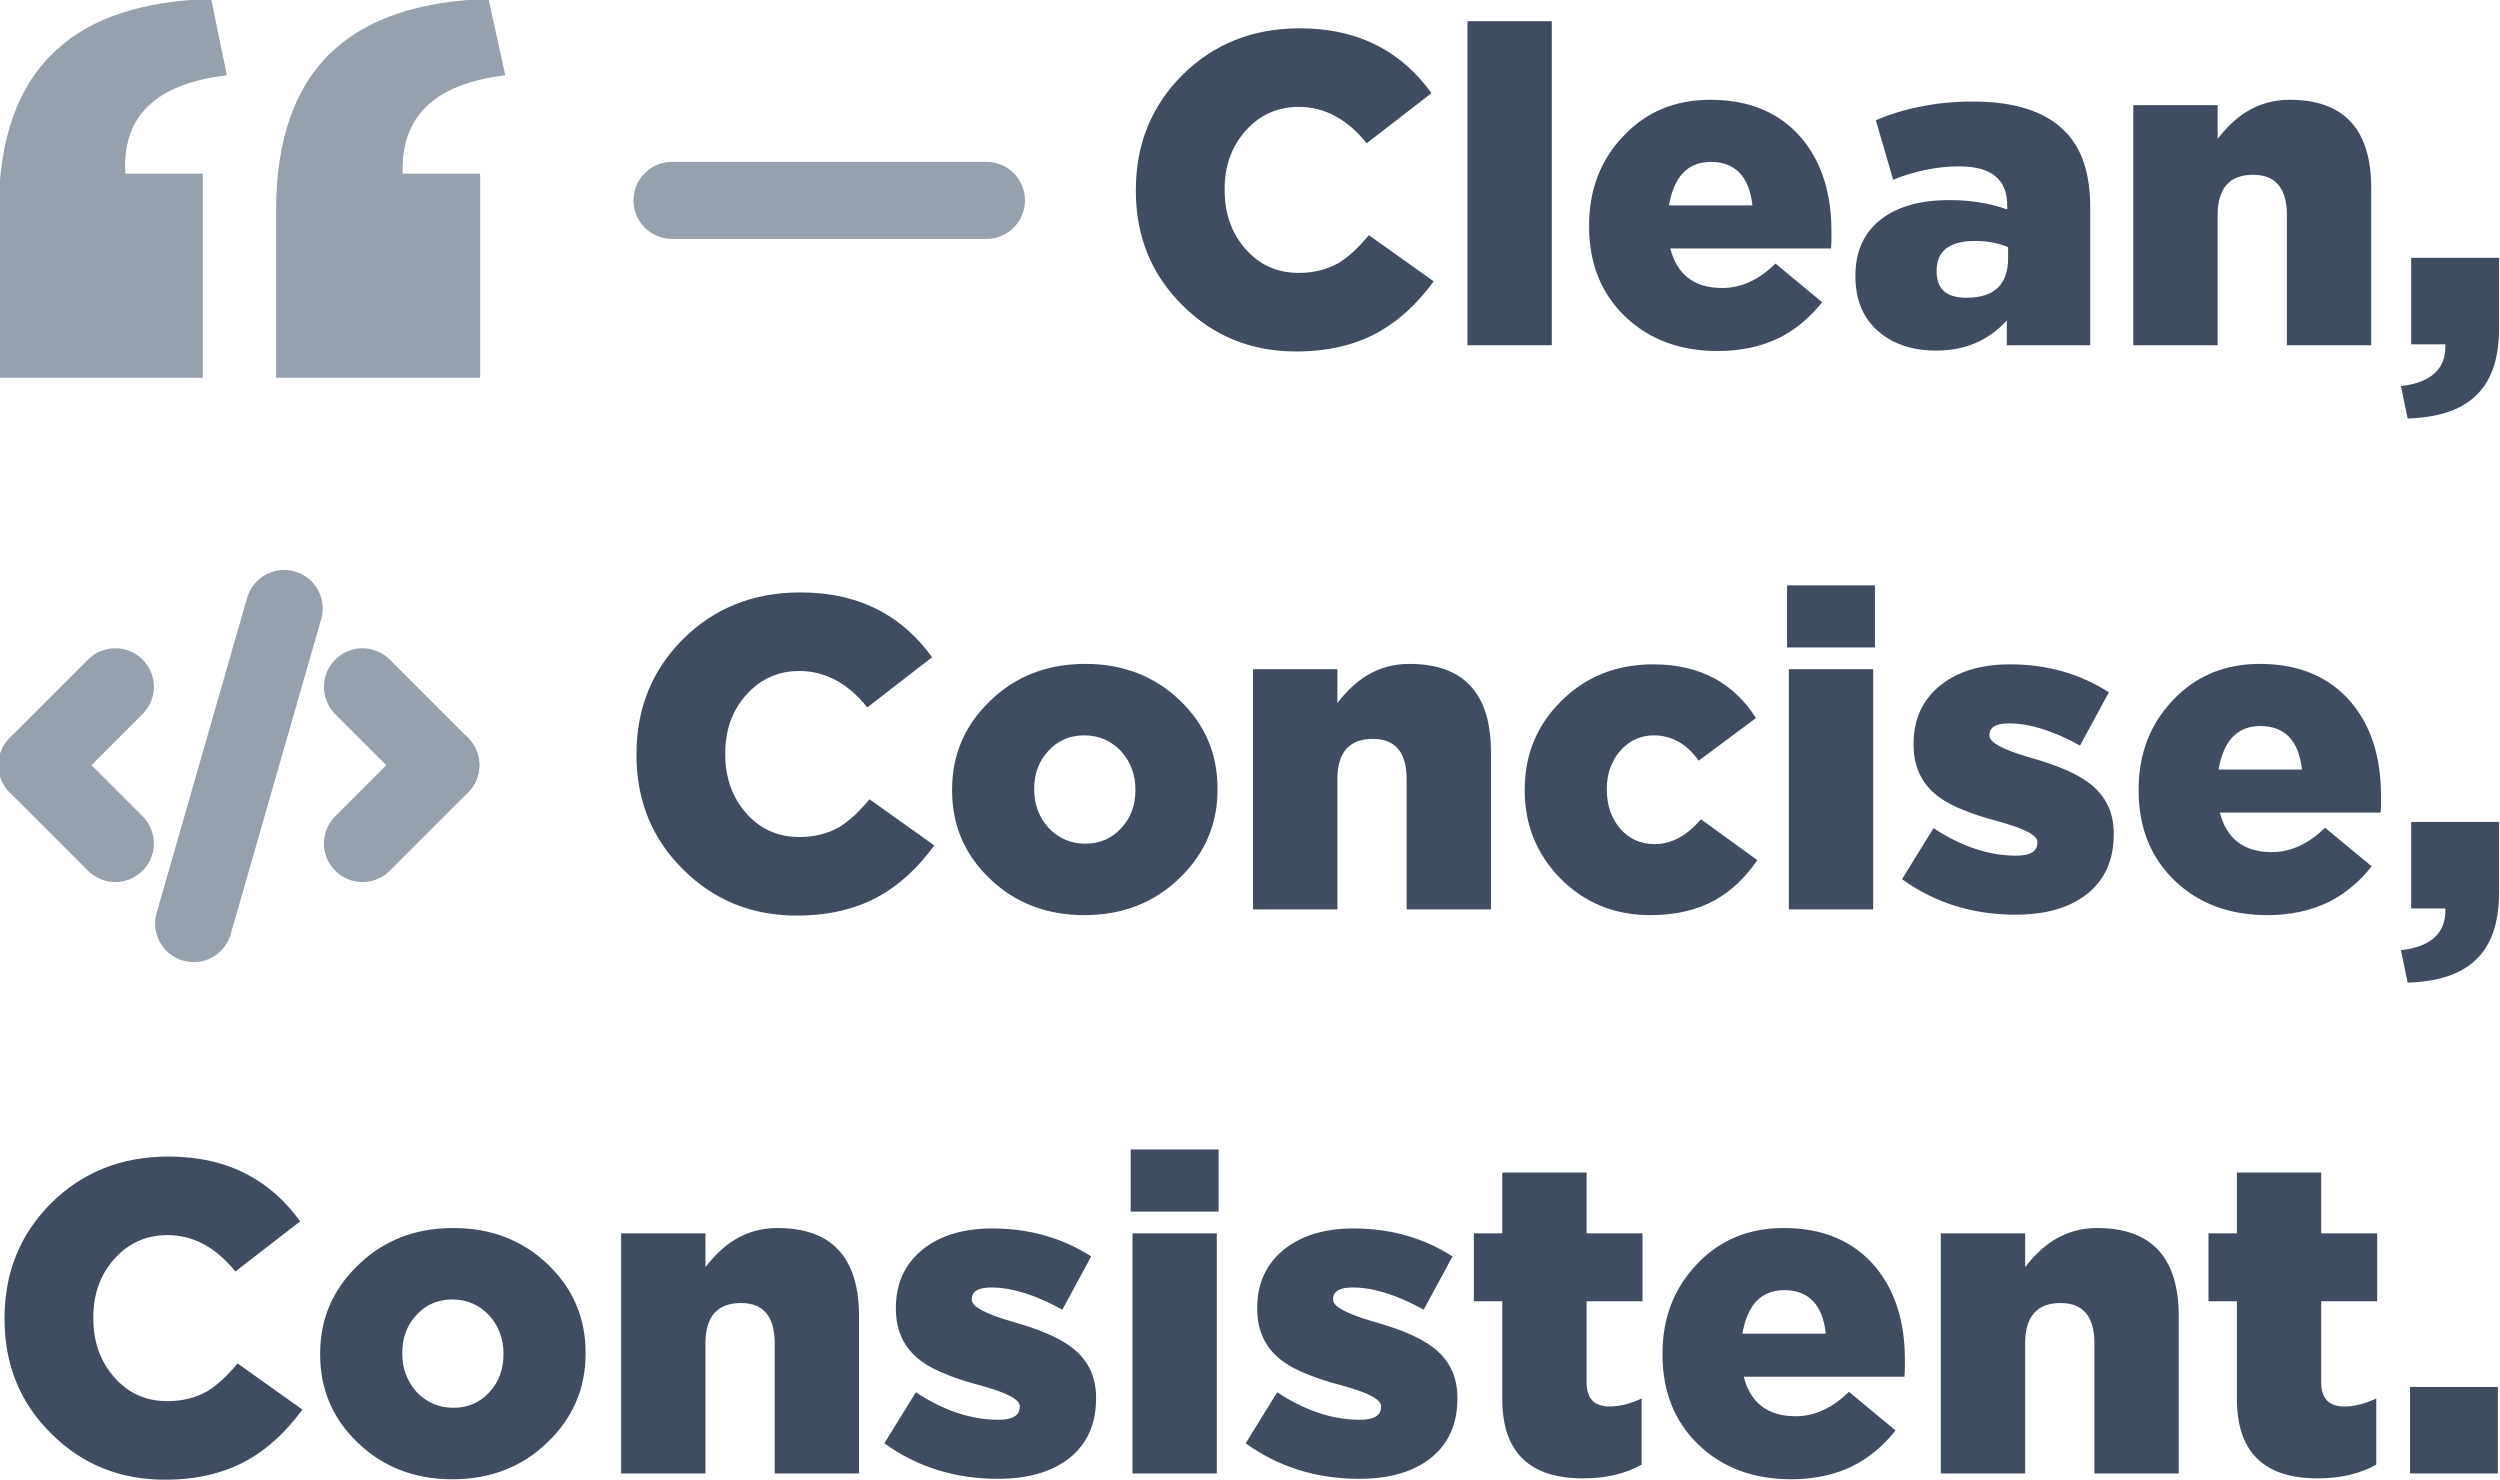 <?xml version="1.0" encoding="UTF-8"?>
<svg width="811px" height="480px" viewBox="0 0 811 480" xmlns="http://www.w3.org/2000/svg" xmlns:xlink="http://www.w3.org/1999/xlink" version="1.1">
 <!-- Generated by Pixelmator Pro 2.2 -->
 <g id="New-Group-copy">
  <g id="HTML-Code-Icon">
   <path id="Line" d="M62.819 299.601 L92.18 197.398" fill="none" stroke="#97a0ad" stroke-width="25" stroke-opacity="1" stroke-linejoin="round" stroke-linecap="round"/>
   <path id="Line-1" d="M117.591 222.808 L143 248.218" fill="none" stroke="#97a0ad" stroke-width="25" stroke-opacity="1" stroke-linejoin="round" stroke-linecap="round"/>
   <path id="Line-2" d="M117.591 273.627 L143 248.218" fill="none" stroke="#97a0ad" stroke-width="25" stroke-opacity="1" stroke-linejoin="round" stroke-linecap="round"/>
   <path id="Line-copy-1" d="M12 248.218 L37.409 222.808" fill="none" stroke="#97a0ad" stroke-width="25" stroke-opacity="1" stroke-linejoin="round" stroke-linecap="round"/>
   <path id="Line-copy" d="M37.409 273.627 L12 248.218" fill="none" stroke="#97a0ad" stroke-width="25" stroke-opacity="1" stroke-linejoin="round" stroke-linecap="round"/>
  </g>
  <path id="em-Dash" d="M320 65 L218 65" fill="none" stroke="#97a0ad" stroke-width="25" stroke-opacity="1" stroke-linejoin="round" stroke-linecap="round"/>
  <path id="Quote" d="M89.553 68.562 C89.553 45.021 95.778 27.593 108.227 16.276 119.544 5.864 136.294 0.318 158.476 -0.361 L163.908 24.424 C141.047 27.14 129.956 37.778 130.635 56.339 L155.759 56.339 155.759 122.545 89.553 122.545 Z M-0.419 68.562 C-0.419 45.021 5.805 27.593 18.254 16.276 29.345 5.864 46.095 0.318 68.503 -0.361 L73.596 24.424 C50.508 27.14 39.531 37.778 40.663 56.339 L65.787 56.339 65.787 122.545 -0.419 122.545 Z" fill="#97a0ad" fill-opacity="1" stroke="none"/>
  <path id="Consistent." d="M781.808 449.92 L810.32 449.92 810.32 478 781.808 478 Z M751.856 479.584 C734.384 479.584 725.648 470.992 725.648 453.808 L725.648 422.128 716.432 422.128 716.432 400.096 725.648 400.096 725.648 380.368 753.008 380.368 753.008 400.096 771.152 400.096 771.152 422.128 753.008 422.128 753.008 448.48 C753.008 453.664 755.504 456.256 760.496 456.256 763.76 456.256 767.216 455.392 770.864 453.664 L770.864 475.12 C765.584 478.096 759.248 479.584 751.856 479.584 Z M629.6 400.096 L656.96 400.096 656.96 411.04 C659.936 407.2 663.056 404.272 666.32 402.256 670.544 399.664 675.2 398.368 680.288 398.368 697.952 398.368 706.784 407.92 706.784 427.024 L706.784 478 679.424 478 679.424 435.808 C679.424 427.072 675.776 422.704 668.48 422.704 660.8 422.704 656.96 427.072 656.96 435.808 L656.96 478 629.6 478 Z M581.072 479.872 C568.784 479.872 558.752 476.128 550.976 468.64 543.2 461.152 539.312 451.408 539.312 439.408 L539.312 439.12 C539.312 427.6 543.008 417.952 550.4 410.176 557.792 402.304 567.2 398.368 578.624 398.368 591.392 398.368 601.328 402.592 608.432 411.04 614.768 418.72 617.936 428.704 617.936 440.992 L617.936 443.728 C617.936 444.784 617.888 445.744 617.792 446.608 L565.664 446.608 C567.872 455.152 573.488 459.424 582.512 459.424 588.656 459.424 594.416 456.784 599.792 451.504 L614.912 464.032 C610.976 469.024 606.368 472.864 601.088 475.552 595.232 478.432 588.56 479.872 581.072 479.872 Z M592.304 432.64 C591.248 423.232 586.736 418.528 578.768 418.528 571.376 418.528 566.864 423.232 565.232 432.64 Z M513.536 479.584 C496.064 479.584 487.328 470.992 487.328 453.808 L487.328 422.128 478.112 422.128 478.112 400.096 487.328 400.096 487.328 380.368 514.688 380.368 514.688 400.096 532.832 400.096 532.832 422.128 514.688 422.128 514.688 448.48 C514.688 453.664 517.184 456.256 522.176 456.256 525.44 456.256 528.896 455.392 532.544 453.664 L532.544 475.12 C527.264 478.096 520.928 479.584 513.536 479.584 Z M440.96 479.728 C427.04 479.728 414.752 475.888 404.096 468.208 L414.32 451.648 C423.344 457.6 432.272 460.576 441.104 460.576 445.712 460.576 448.016 459.184 448.016 456.4 L448.016 456.112 C448.016 454 443.84 451.792 435.488 449.488 431.072 448.336 427.472 447.184 424.688 446.032 421.136 444.688 418.208 443.152 415.904 441.424 410.528 437.392 407.84 431.776 407.84 424.576 L407.84 424.288 C407.84 416.224 410.816 409.84 416.768 405.136 422.432 400.72 429.872 398.512 439.088 398.512 451.088 398.512 461.792 401.536 471.2 407.584 L461.84 424.864 C453.2 420.064 445.52 417.664 438.8 417.664 434.576 417.664 432.464 418.912 432.464 421.408 L432.464 421.696 C432.464 423.808 436.688 426.112 445.136 428.608 449.552 429.856 453.152 431.056 455.936 432.208 459.488 433.648 462.416 435.232 464.72 436.96 470.096 440.992 472.784 446.464 472.784 453.376 L472.784 453.664 C472.784 462.016 469.856 468.496 464 473.104 458.336 477.52 450.656 479.728 440.96 479.728 Z M366.8 372.88 L395.312 372.88 395.312 393.04 366.8 393.04 Z M367.376 400.096 L394.736 400.096 394.736 478 367.376 478 Z M323.744 479.728 C309.824 479.728 297.536 475.888 286.88 468.208 L297.104 451.648 C306.128 457.6 315.056 460.576 323.888 460.576 328.496 460.576 330.8 459.184 330.8 456.4 L330.8 456.112 C330.8 454 326.624 451.792 318.272 449.488 313.856 448.336 310.256 447.184 307.472 446.032 303.92 444.688 300.992 443.152 298.688 441.424 293.312 437.392 290.624 431.776 290.624 424.576 L290.624 424.288 C290.624 416.224 293.6 409.84 299.552 405.136 305.216 400.72 312.656 398.512 321.872 398.512 333.872 398.512 344.576 401.536 353.984 407.584 L344.624 424.864 C335.984 420.064 328.304 417.664 321.584 417.664 317.36 417.664 315.248 418.912 315.248 421.408 L315.248 421.696 C315.248 423.808 319.472 426.112 327.92 428.608 332.336 429.856 335.936 431.056 338.72 432.208 342.272 433.648 345.2 435.232 347.504 436.96 352.88 440.992 355.568 446.464 355.568 453.376 L355.568 453.664 C355.568 462.016 352.64 468.496 346.784 473.104 341.12 477.52 333.44 479.728 323.744 479.728 Z M201.488 400.096 L228.848 400.096 228.848 411.04 C231.824 407.2 234.944 404.272 238.208 402.256 242.432 399.664 247.088 398.368 252.176 398.368 269.84 398.368 278.672 407.92 278.672 427.024 L278.672 478 251.312 478 251.312 435.808 C251.312 427.072 247.664 422.704 240.368 422.704 232.688 422.704 228.848 427.072 228.848 435.808 L228.848 478 201.488 478 Z M146.768 479.872 C134.48 479.872 124.208 475.888 115.952 467.92 107.888 460.144 103.856 450.64 103.856 439.408 L103.856 439.12 C103.856 427.888 107.936 418.336 116.096 410.464 124.352 402.4 134.672 398.368 147.056 398.368 159.344 398.368 169.616 402.352 177.872 410.32 185.936 418.096 189.968 427.6 189.968 438.832 L189.968 439.12 C189.968 450.352 185.888 459.904 177.728 467.776 169.472 475.84 159.152 479.872 146.768 479.872 Z M147.056 456.688 C151.856 456.688 155.792 454.96 158.864 451.504 161.84 448.24 163.328 444.208 163.328 439.408 L163.328 439.12 C163.328 434.32 161.792 430.192 158.72 426.736 155.456 423.28 151.472 421.552 146.768 421.552 141.968 421.552 138.032 423.28 134.96 426.736 131.984 430 130.496 434.032 130.496 438.832 L130.496 439.12 C130.496 443.92 132.032 448.048 135.104 451.504 138.368 454.96 142.352 456.688 147.056 456.688 Z M53.456 480.016 C38.96 480.016 26.72 475.072 16.736 465.184 6.56 455.2 1.472 442.768 1.472 427.888 L1.472 427.6 C1.472 412.816 6.512 400.384 16.592 390.304 26.768 380.224 39.44 375.184 54.608 375.184 64.4 375.184 72.992 377.152 80.384 381.088 86.912 384.544 92.576 389.584 97.376 396.208 L76.352 412.48 C70.016 404.608 62.672 400.672 54.32 400.672 47.408 400.672 41.648 403.264 37.04 408.448 32.528 413.536 30.272 419.824 30.272 427.312 L30.272 427.6 C30.272 435.28 32.528 441.664 37.04 446.752 41.552 451.936 47.312 454.528 54.32 454.528 59.216 454.528 63.584 453.424 67.424 451.216 70.496 449.296 73.712 446.32 77.072 442.288 L98.096 457.264 C92.816 464.464 86.96 469.888 80.528 473.536 72.944 477.856 63.92 480.016 53.456 480.016 Z" fill="#404d60" fill-opacity="1" stroke="none"/>
  <path id="Concise," d="M778.872 308.248 C788.76 307.096 793.56 302.584 793.272 294.712 L782.184 294.712 782.184 266.632 810.696 266.632 810.696 289.528 C810.696 299.704 808.008 307.144 802.632 311.848 797.832 316.168 790.632 318.472 781.032 318.76 Z M735.528 296.872 C723.24 296.872 713.208 293.128 705.432 285.64 697.656 278.152 693.768 268.408 693.768 256.408 L693.768 256.12 C693.768 244.6 697.464 234.952 704.856 227.176 712.248 219.304 721.656 215.368 733.08 215.368 745.848 215.368 755.784 219.592 762.888 228.04 769.224 235.72 772.392 245.704 772.392 257.992 L772.392 260.728 C772.392 261.784 772.344 262.744 772.248 263.608 L720.12 263.608 C722.328 272.152 727.944 276.424 736.968 276.424 743.112 276.424 748.872 273.784 754.248 268.504 L769.368 281.032 C765.432 286.024 760.824 289.864 755.544 292.552 749.688 295.432 743.016 296.872 735.528 296.872 Z M746.76 249.64 C745.704 240.232 741.192 235.528 733.224 235.528 725.832 235.528 721.32 240.232 719.688 249.64 Z M653.88 296.728 C639.96 296.728 627.672 292.888 617.016 285.208 L627.24 268.648 C636.264 274.6 645.192 277.576 654.024 277.576 658.632 277.576 660.936 276.184 660.936 273.4 L660.936 273.112 C660.936 271 656.76 268.792 648.408 266.488 643.992 265.336 640.392 264.184 637.608 263.032 634.056 261.688 631.128 260.152 628.824 258.424 623.448 254.392 620.76 248.776 620.76 241.576 L620.76 241.288 C620.76 233.224 623.736 226.84 629.688 222.136 635.352 217.72 642.792 215.512 652.008 215.512 664.008 215.512 674.712 218.536 684.12 224.584 L674.76 241.864 C666.12 237.064 658.44 234.664 651.72 234.664 647.496 234.664 645.384 235.912 645.384 238.408 L645.384 238.696 C645.384 240.808 649.608 243.112 658.056 245.608 662.472 246.856 666.072 248.056 668.856 249.208 672.408 250.648 675.336 252.232 677.64 253.96 683.016 257.992 685.704 263.464 685.704 270.376 L685.704 270.664 C685.704 279.016 682.776 285.496 676.92 290.104 671.256 294.52 663.576 296.728 653.88 296.728 Z M579.72 189.88 L608.232 189.88 608.232 210.04 579.72 210.04 Z M580.296 217.096 L607.656 217.096 607.656 295 580.296 295 Z M535.368 296.872 C523.752 296.872 514.008 292.888 506.136 284.92 498.456 277.048 494.616 267.544 494.616 256.408 L494.616 256.12 C494.616 244.888 498.504 235.384 506.28 227.608 514.248 219.544 524.28 215.512 536.376 215.512 544.056 215.512 550.776 217.096 556.536 220.264 561.816 223.24 566.184 227.464 569.64 232.936 L551.064 246.76 C547.128 241.288 542.28 238.552 536.52 238.552 532.2 238.552 528.552 240.232 525.576 243.592 522.696 246.952 521.256 251.032 521.256 255.832 L521.256 256.12 C521.256 261.208 522.696 265.432 525.576 268.792 528.456 272.152 532.2 273.832 536.808 273.832 542.184 273.832 547.176 271.144 551.784 265.768 L570.072 279.016 C566.232 284.68 561.672 289 556.392 291.976 550.536 295.24 543.528 296.872 535.368 296.872 Z M406.488 217.096 L433.848 217.096 433.848 228.04 C436.824 224.2 439.944 221.272 443.208 219.256 447.432 216.664 452.088 215.368 457.176 215.368 474.84 215.368 483.672 224.92 483.672 244.024 L483.672 295 456.312 295 456.312 252.808 C456.312 244.072 452.664 239.704 445.368 239.704 437.688 239.704 433.848 244.072 433.848 252.808 L433.848 295 406.488 295 Z M351.768 296.872 C339.48 296.872 329.208 292.888 320.952 284.92 312.888 277.144 308.856 267.64 308.856 256.408 L308.856 256.12 C308.856 244.888 312.936 235.336 321.096 227.464 329.352 219.4 339.672 215.368 352.056 215.368 364.344 215.368 374.616 219.352 382.872 227.32 390.936 235.096 394.968 244.6 394.968 255.832 L394.968 256.12 C394.968 267.352 390.888 276.904 382.728 284.776 374.472 292.84 364.152 296.872 351.768 296.872 Z M352.056 273.688 C356.856 273.688 360.792 271.96 363.864 268.504 366.84 265.24 368.328 261.208 368.328 256.408 L368.328 256.12 C368.328 251.32 366.792 247.192 363.72 243.736 360.456 240.28 356.472 238.552 351.768 238.552 346.968 238.552 343.032 240.28 339.96 243.736 336.984 247 335.496 251.032 335.496 255.832 L335.496 256.12 C335.496 260.92 337.032 265.048 340.104 268.504 343.368 271.96 347.352 273.688 352.056 273.688 Z M258.456 297.016 C243.96 297.016 231.72 292.072 221.736 282.184 211.56 272.2 206.472 259.768 206.472 244.888 L206.472 244.6 C206.472 229.816 211.512 217.384 221.592 207.304 231.768 197.224 244.44 192.184 259.608 192.184 269.4 192.184 277.992 194.152 285.384 198.088 291.912 201.544 297.576 206.584 302.376 213.208 L281.352 229.48 C275.016 221.608 267.672 217.672 259.32 217.672 252.408 217.672 246.648 220.264 242.04 225.448 237.528 230.536 235.272 236.824 235.272 244.312 L235.272 244.6 C235.272 252.28 237.528 258.664 242.04 263.752 246.552 268.936 252.312 271.528 259.32 271.528 264.216 271.528 268.584 270.424 272.424 268.216 275.496 266.296 278.712 263.32 282.072 259.288 L303.096 274.264 C297.816 281.464 291.96 286.888 285.528 290.536 277.944 294.856 268.92 297.016 258.456 297.016 Z" fill="#404d60" fill-opacity="1" stroke="none"/>
  <path id="Clean," d="M778.872 125.248 C788.76 124.096 793.56 119.584 793.272 111.712 L782.184 111.712 782.184 83.632 810.696 83.632 810.696 106.528 C810.696 116.704 808.008 124.144 802.632 128.848 797.832 133.168 790.632 135.472 781.032 135.76 Z M692.04 34.096 L719.4 34.096 719.4 45.04 C722.376 41.2 725.496 38.272 728.76 36.256 732.984 33.664 737.64 32.368 742.728 32.368 760.392 32.368 769.224 41.92 769.224 61.024 L769.224 112 741.864 112 741.864 69.808 C741.864 61.072 738.216 56.704 730.92 56.704 723.24 56.704 719.4 61.072 719.4 69.808 L719.4 112 692.04 112 Z M628.104 113.728 C620.424 113.728 614.184 111.664 609.384 107.536 604.392 103.216 601.896 97.264 601.896 89.68 L601.896 89.392 C601.896 81.52 604.68 75.424 610.248 71.104 615.624 66.976 623.016 64.912 632.424 64.912 639.24 64.912 645.48 65.92 651.144 67.936 L651.144 66.64 C651.144 58.192 645.96 53.968 635.592 53.968 628.584 53.968 621.432 55.408 614.136 58.288 L608.52 38.992 C613.32 36.976 618.024 35.536 622.632 34.672 627.912 33.52 633.72 32.944 640.056 32.944 653.496 32.944 663.384 36.112 669.72 42.448 675.288 47.92 678.072 56.176 678.072 67.216 L678.072 112 651 112 651 103.936 C645.144 110.464 637.512 113.728 628.104 113.728 Z M637.896 96.592 C646.92 96.592 651.432 92.32 651.432 83.776 L651.432 80.176 C648.264 78.832 644.712 78.16 640.776 78.16 632.424 78.16 628.248 81.376 628.248 87.808 L628.248 88.096 C628.248 93.76 631.464 96.592 637.896 96.592 Z M557.256 113.872 C544.968 113.872 534.936 110.128 527.16 102.64 519.384 95.152 515.496 85.408 515.496 73.408 L515.496 73.12 C515.496 61.6 519.192 51.952 526.584 44.176 533.976 36.304 543.384 32.368 554.808 32.368 567.576 32.368 577.512 36.592 584.616 45.04 590.952 52.72 594.12 62.704 594.12 74.992 L594.12 77.728 C594.12 78.784 594.072 79.744 593.976 80.608 L541.848 80.608 C544.056 89.152 549.672 93.424 558.696 93.424 564.84 93.424 570.6 90.784 575.976 85.504 L591.096 98.032 C587.16 103.024 582.552 106.864 577.272 109.552 571.416 112.432 564.744 113.872 557.256 113.872 Z M568.488 66.64 C567.432 57.232 562.92 52.528 554.952 52.528 547.56 52.528 543.048 57.232 541.416 66.64 Z M476.04 6.88 L503.4 6.88 503.4 112 476.04 112 Z M420.456 114.016 C405.96 114.016 393.72 109.072 383.736 99.184 373.56 89.2 368.472 76.768 368.472 61.888 L368.472 61.6 C368.472 46.816 373.512 34.384 383.592 24.304 393.768 14.224 406.44 9.184 421.608 9.184 431.4 9.184 439.992 11.152 447.384 15.088 453.912 18.544 459.576 23.584 464.376 30.208 L443.352 46.48 C437.016 38.608 429.672 34.672 421.32 34.672 414.408 34.672 408.648 37.264 404.04 42.448 399.528 47.536 397.272 53.824 397.272 61.312 L397.272 61.6 C397.272 69.28 399.528 75.664 404.04 80.752 408.552 85.936 414.312 88.528 421.32 88.528 426.216 88.528 430.584 87.424 434.424 85.216 437.496 83.296 440.712 80.32 444.072 76.288 L465.096 91.264 C459.816 98.464 453.96 103.888 447.528 107.536 439.944 111.856 430.92 114.016 420.456 114.016 Z" fill="#404d60" fill-opacity="1" stroke="none"/>
 </g>
</svg>
